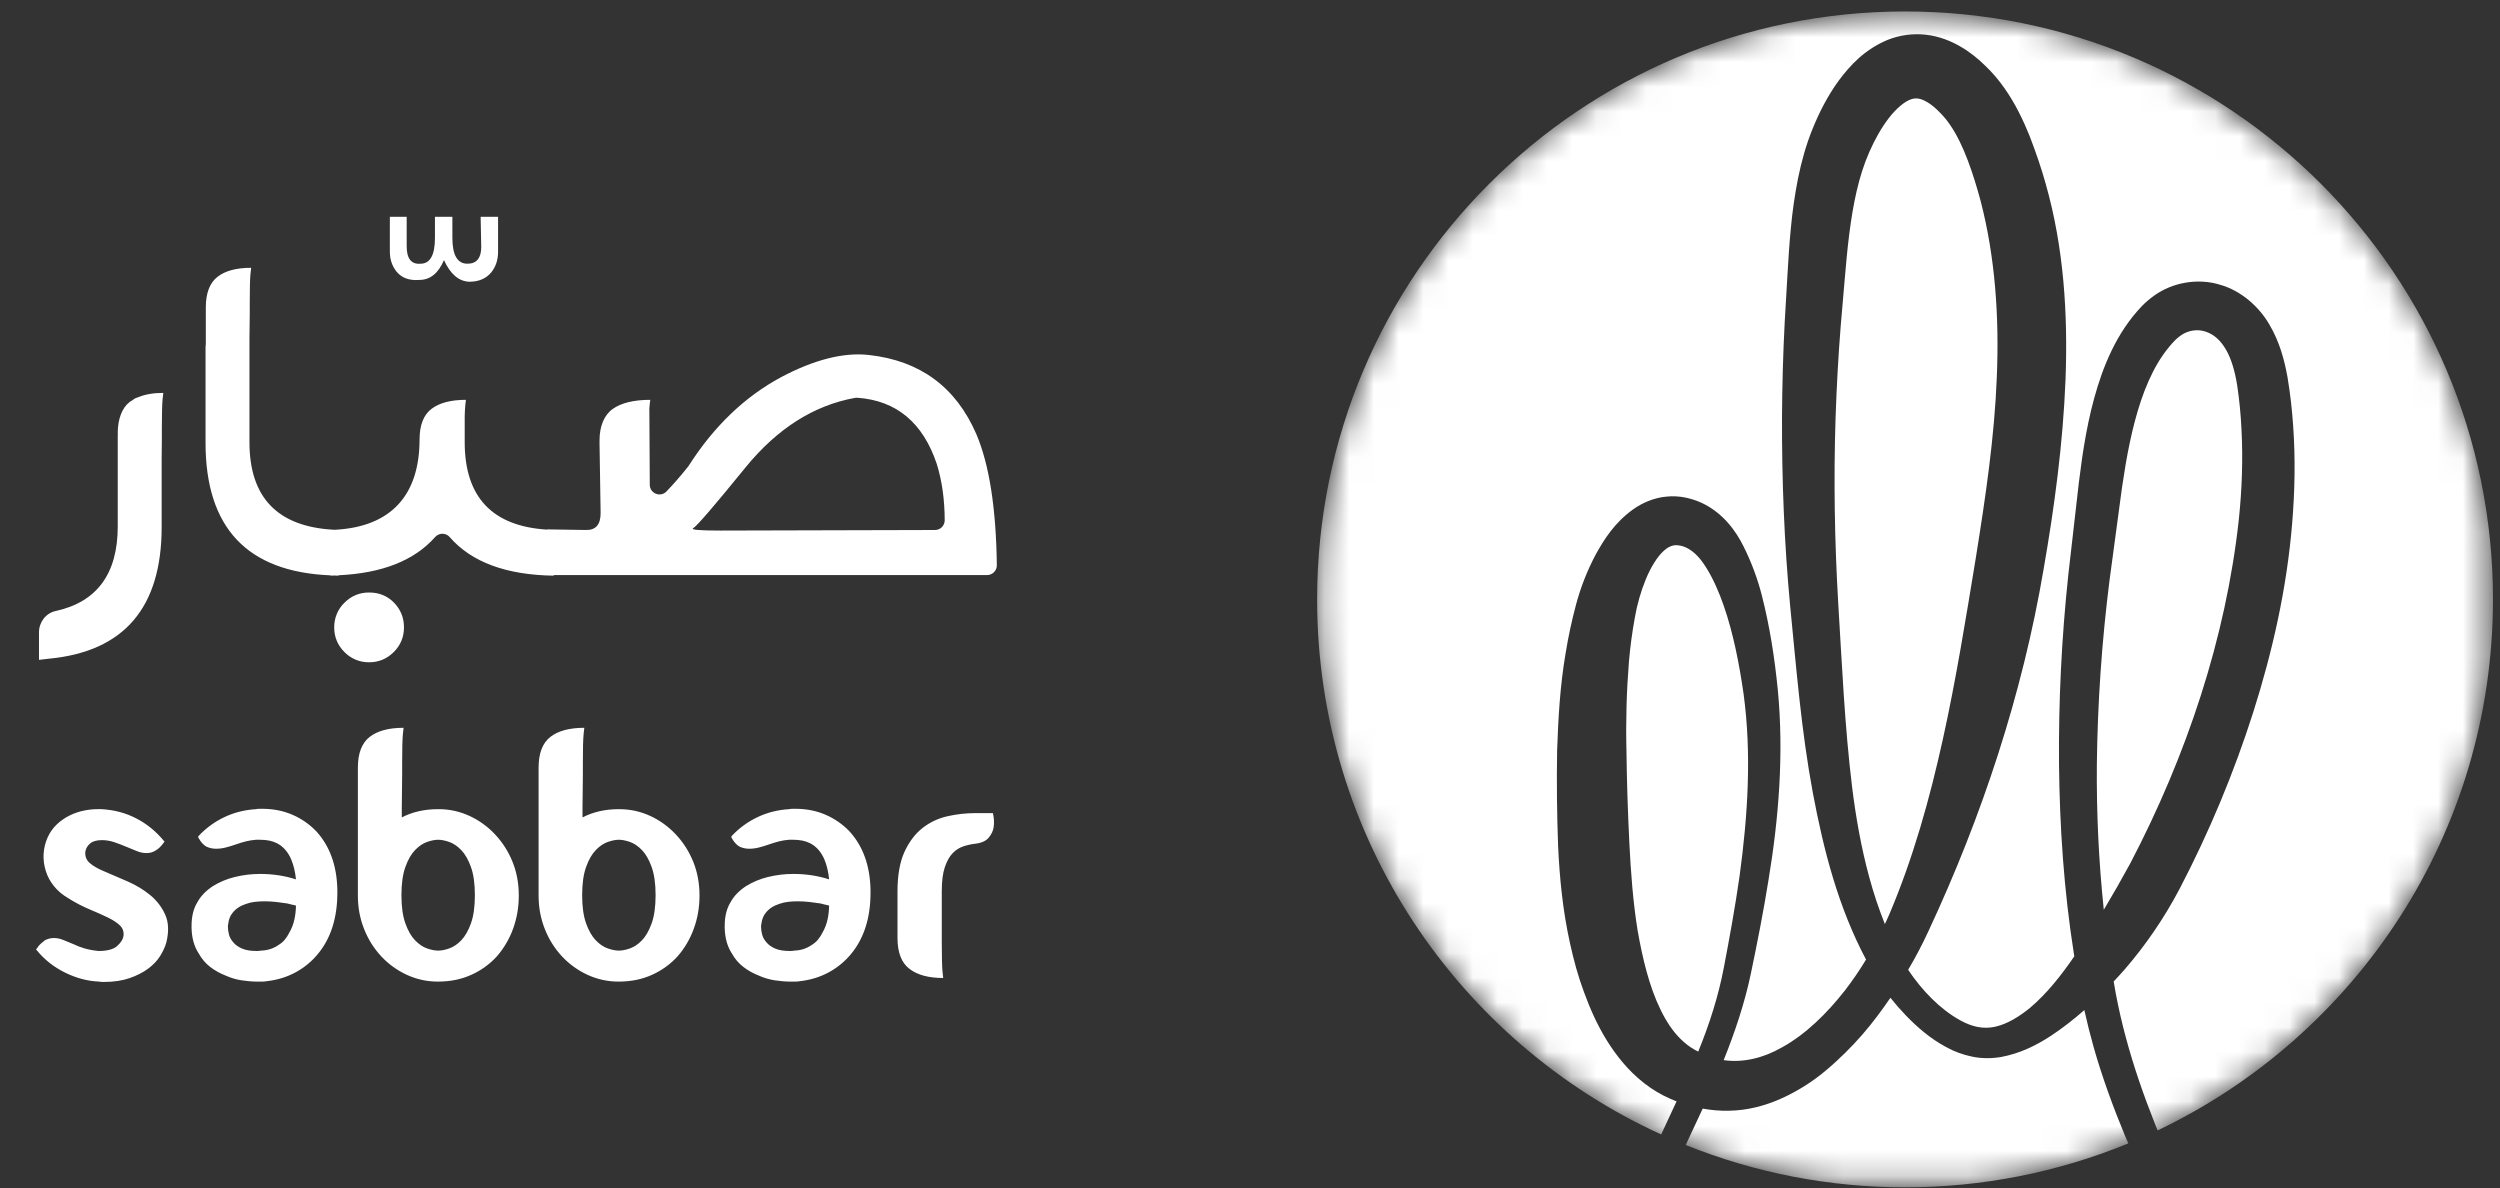 <svg width="101" height="48" viewBox="0 0 101 48" fill="none" xmlns="http://www.w3.org/2000/svg">
<rect x="0" y="0" width="101" height="48" fill="#333333" stroke="none"/>
<g id="logo-ar 2">
<g id="Group">
<g id="Group_2">
<g id="Mask group">
<mask id="mask0_676_27438" style="mask-type:luminance" maskUnits="userSpaceOnUse" x="53" y="0" width="48" height="48">
<g id="Group_3">
<path id="Vector" d="M53.212 24.215C53.212 36.37 62.342 46.393 74.119 47.798H79.808C90.684 46.5 99.302 37.854 100.558 26.966V21.464C99.195 9.642 89.151 0.463 76.963 0.463C63.846 0.463 53.212 11.097 53.212 24.215Z" fill="white"/>
</g>
</mask>
<g mask="url(#mask0_676_27438)">
<path id="Vector_2" fill-rule="evenodd" clip-rule="evenodd" d="M76.333 36.928C77.298 34.654 77.963 32.262 78.495 29.85C79.028 27.435 79.42 24.991 79.823 22.538C80.217 20.078 80.579 17.637 80.672 15.214C80.771 12.796 80.606 10.398 80.022 8.136C79.72 7.019 79.335 5.853 78.797 5.066C78.668 4.872 78.519 4.692 78.353 4.528C78.189 4.359 78.022 4.221 77.873 4.134C77.722 4.042 77.597 3.997 77.5 3.983C77.398 3.968 77.295 3.979 77.199 4.015C76.957 4.093 76.606 4.382 76.309 4.77C76.008 5.159 75.742 5.636 75.523 6.135C75.084 7.122 74.863 8.263 74.71 9.457C74.634 10.053 74.58 10.666 74.526 11.29L74.365 13.165C74.267 14.403 74.198 15.643 74.157 16.885C74.076 19.368 74.118 21.856 74.263 24.34C74.417 26.857 74.526 29.358 74.826 31.807C74.979 33.031 75.193 34.243 75.512 35.419C75.687 36.069 75.9 36.708 76.149 37.333C76.21 37.198 76.276 37.065 76.333 36.928Z" fill="white"/>
</g>
</g>
</g>
<g id="Group_4">
<g id="Mask group_2">
<mask id="mask1_676_27438" style="mask-type:luminance" maskUnits="userSpaceOnUse" x="53" y="0" width="48" height="48">
<g id="Group_5">
<path id="Vector_3" d="M53.212 24.215C53.212 36.37 62.342 46.393 74.119 47.798H79.808C90.684 46.5 99.302 37.854 100.558 26.966V21.464C99.195 9.642 89.151 0.463 76.963 0.463C63.846 0.463 53.212 11.097 53.212 24.215Z" fill="white"/>
</g>
</mask>
<g mask="url(#mask1_676_27438)">
<path id="Vector_4" fill-rule="evenodd" clip-rule="evenodd" d="M69.644 39.086C69.88 37.855 70.103 36.623 70.279 35.392C70.615 32.93 70.769 30.45 70.44 28.029C70.268 26.834 70.028 25.594 69.643 24.483C69.45 23.926 69.221 23.396 68.93 22.931C68.776 22.686 68.647 22.521 68.483 22.37C68.323 22.224 68.155 22.124 68 22.073C67.843 22.026 67.68 22.009 67.575 22.044C67.464 22.071 67.354 22.131 67.223 22.248C66.958 22.479 66.689 22.921 66.49 23.404C66.285 23.907 66.136 24.431 66.045 24.966C65.939 25.547 65.861 26.132 65.81 26.719C65.713 27.921 65.679 29.126 65.709 30.331C65.722 31.55 65.766 32.815 65.825 34.032C65.885 35.251 65.974 36.439 66.159 37.586C66.358 38.718 66.632 39.871 67.091 40.801C67.318 41.269 67.593 41.684 67.92 41.998C68.087 42.158 68.25 42.288 68.455 42.404C68.506 42.433 68.558 42.458 68.609 42.484C69.062 41.373 69.423 40.246 69.644 39.086Z" fill="white"/>
</g>
</g>
</g>
<g id="Group_6">
<g id="Mask group_3">
<mask id="mask2_676_27438" style="mask-type:luminance" maskUnits="userSpaceOnUse" x="53" y="0" width="48" height="48">
<g id="Group_7">
<path id="Vector_5" d="M53.212 24.215C53.212 36.37 62.342 46.393 74.119 47.798H79.808C90.684 46.5 99.302 37.854 100.558 26.966V21.464C99.195 9.642 89.151 0.463 76.963 0.463C63.846 0.463 53.212 11.097 53.212 24.215Z" fill="white"/>
</g>
</mask>
<g mask="url(#mask2_676_27438)">
<path id="Vector_6" fill-rule="evenodd" clip-rule="evenodd" d="M85.862 45.914C85.373 44.733 84.929 43.525 84.577 42.282C84.44 41.794 84.317 41.302 84.207 40.807C83.778 41.183 83.326 41.54 82.834 41.862C82.254 42.24 81.6 42.562 80.843 42.703C80.466 42.766 80.054 42.77 79.67 42.687C79.302 42.612 78.947 42.482 78.619 42.299C77.981 41.956 77.458 41.503 76.99 41.016C76.773 40.791 76.567 40.555 76.373 40.31C76.206 40.552 76.037 40.792 75.86 41.027C75.458 41.566 75.016 42.073 74.536 42.545C74.049 43.019 73.532 43.481 72.926 43.862C72.323 44.239 71.653 44.568 70.903 44.741C70.225 44.904 69.492 44.917 68.789 44.788C68.563 45.28 68.333 45.768 68.103 46.258C70.919 47.39 73.927 47.971 76.963 47.967C80.057 47.971 83.121 47.368 85.983 46.193C85.943 46.1 85.901 46.008 85.862 45.914Z" fill="white"/>
</g>
</g>
</g>
<g id="Group_8">
<g id="Mask group_4">
<mask id="mask3_676_27438" style="mask-type:luminance" maskUnits="userSpaceOnUse" x="53" y="0" width="48" height="48">
<g id="Group_9">
<path id="Vector_7" d="M53.212 24.215C53.212 36.37 62.342 46.393 74.119 47.798H79.808C90.684 46.5 99.302 37.854 100.558 26.966V21.464C99.195 9.642 89.151 0.463 76.963 0.463C63.846 0.463 53.212 11.097 53.212 24.215Z" fill="white"/>
</g>
</mask>
<g mask="url(#mask3_676_27438)">
<path id="Vector_8" fill-rule="evenodd" clip-rule="evenodd" d="M90.452 20.958C90.576 19.753 90.619 18.544 90.556 17.348C90.528 16.756 90.471 16.166 90.384 15.579C90.296 15.025 90.157 14.522 89.936 14.137C89.71 13.742 89.439 13.509 89.108 13.398C88.782 13.291 88.433 13.337 88.13 13.534C88.052 13.588 87.978 13.647 87.909 13.711C87.82 13.801 87.732 13.893 87.65 13.992C87.481 14.196 87.328 14.412 87.191 14.639C86.913 15.105 86.685 15.626 86.499 16.177C86.127 17.281 85.906 18.48 85.728 19.702L85.227 23.43C84.914 25.899 84.743 28.384 84.713 30.872C84.695 32.837 84.789 34.801 84.993 36.755C85.364 36.135 85.721 35.508 86.066 34.874C88.334 30.536 89.93 25.779 90.452 20.958Z" fill="white"/>
</g>
</g>
</g>
<g id="Group_10">
<g id="Mask group_5">
<mask id="mask4_676_27438" style="mask-type:luminance" maskUnits="userSpaceOnUse" x="53" y="0" width="48" height="48">
<g id="Group_11">
<path id="Vector_9" d="M53.212 24.215C53.212 36.37 62.342 46.393 74.119 47.798H79.808C90.684 46.5 99.302 37.854 100.558 26.966V21.464C99.195 9.642 89.151 0.463 76.963 0.463C63.846 0.463 53.212 11.097 53.212 24.215Z" fill="white"/>
</g>
</mask>
<g mask="url(#mask4_676_27438)">
<path id="Vector_10" fill-rule="evenodd" clip-rule="evenodd" d="M76.964 0.463C63.846 0.463 53.212 11.097 53.212 24.215C53.212 33.818 58.911 42.089 67.111 45.832C67.319 45.389 67.528 44.943 67.733 44.496C67.646 44.462 67.558 44.426 67.472 44.388C67.1 44.224 66.75 44.015 66.43 43.765C65.79 43.268 65.301 42.655 64.912 42.028C64.523 41.401 64.233 40.735 63.997 40.092C63.754 39.444 63.576 38.78 63.43 38.117C63.135 36.791 63.006 35.463 62.947 34.167C62.9 32.884 62.886 31.599 62.908 30.316C62.953 29.022 63.025 27.705 63.251 26.39C63.358 25.728 63.499 25.072 63.672 24.424C63.858 23.73 64.121 23.059 64.456 22.423C64.808 21.783 65.226 21.124 65.969 20.584C66.336 20.321 66.819 20.105 67.334 20.062C67.857 20.01 68.332 20.129 68.754 20.319C69.603 20.718 70.13 21.445 70.444 22.084C70.752 22.702 70.995 23.35 71.169 24.017C71.503 25.321 71.694 26.573 71.824 27.875C72.072 30.466 71.862 33.058 71.445 35.568C71.243 36.826 70.999 38.07 70.74 39.308C70.489 40.521 70.09 41.698 69.637 42.829C70.396 42.941 71.219 42.758 71.992 42.314C72.955 41.783 73.809 40.941 74.538 40.01C74.844 39.612 75.128 39.197 75.388 38.767C74.262 36.645 73.673 34.338 73.243 32.053C72.77 29.523 72.572 26.989 72.323 24.487C72.083 21.949 71.985 19.397 71.993 16.844C72.001 15.568 72.036 14.292 72.102 13.016L72.212 11.124C72.249 10.492 72.288 9.849 72.353 9.194C72.415 8.526 72.511 7.862 72.641 7.204C72.775 6.541 72.968 5.835 73.238 5.181C73.507 4.521 73.835 3.877 74.285 3.255C74.742 2.646 75.318 2.007 76.256 1.613C76.747 1.416 77.28 1.343 77.807 1.403C78.336 1.462 78.809 1.652 79.199 1.879C79.596 2.107 79.917 2.375 80.198 2.65C80.484 2.919 80.751 3.237 80.972 3.551C81.422 4.188 81.736 4.853 81.996 5.493C82.241 6.131 82.464 6.769 82.645 7.421C83.387 10.027 83.544 12.716 83.448 15.322C83.344 17.935 82.997 20.493 82.561 22.998C81.708 28.029 80.079 32.974 77.906 37.625C77.66 38.157 77.388 38.677 77.089 39.181C77.648 40.013 78.38 40.774 79.196 41.223C79.678 41.489 80.135 41.585 80.61 41.479C81.093 41.37 81.571 41.076 82.009 40.72C82.692 40.144 83.27 39.409 83.802 38.635C83.796 38.592 83.788 38.549 83.781 38.505C83.383 35.977 83.211 33.423 83.184 30.872C83.163 28.323 83.288 25.774 83.558 23.239L83.989 19.469C84.146 18.199 84.343 16.902 84.746 15.607C84.946 14.96 85.206 14.312 85.557 13.688C85.735 13.376 85.938 13.071 86.169 12.781C86.284 12.635 86.411 12.495 86.54 12.358C86.695 12.201 86.863 12.058 87.043 11.932C87.776 11.41 88.791 11.23 89.673 11.498C90.56 11.743 91.284 12.418 91.683 13.111C92.1 13.817 92.291 14.553 92.415 15.236C92.528 15.917 92.6 16.557 92.645 17.221C92.737 18.538 92.712 19.855 92.602 21.157C92.387 23.765 91.813 26.311 91.031 28.774C90.245 31.237 89.248 33.627 88.051 35.918C87.436 37.086 86.69 38.179 85.827 39.177C85.686 39.338 85.539 39.494 85.393 39.652L85.476 40.13C85.589 40.732 85.726 41.329 85.886 41.919C86.203 43.105 86.611 44.272 87.068 45.423C87.1 45.505 87.136 45.586 87.169 45.668C95.18 41.85 100.716 33.68 100.716 24.215C100.716 11.097 90.082 0.463 76.964 0.463" fill="white"/>
</g>
</g>
</g>
</g>
<path id="Vector_11" fill-rule="evenodd" clip-rule="evenodd" d="M4.99 37.809C5.009 37.645 4.963 37.506 4.852 37.395C4.741 37.283 4.58 37.177 4.372 37.075C4.131 36.958 3.886 36.849 3.638 36.747C3.329 36.617 3.032 36.462 2.75 36.282C2.53 36.157 2.335 35.992 2.176 35.795C2.029 35.614 1.918 35.407 1.849 35.184C1.781 34.968 1.751 34.742 1.761 34.515C1.772 34.282 1.827 34.052 1.921 33.839C2.011 33.636 2.139 33.453 2.3 33.301C2.453 33.157 2.627 33.037 2.816 32.944C2.998 32.855 3.191 32.788 3.39 32.748C3.567 32.711 3.747 32.691 3.928 32.69H4.103C4.617 32.719 5.087 32.845 5.513 33.068C5.934 33.286 6.305 33.588 6.605 33.955L6.648 33.999L6.605 34.057C6.507 34.193 6.401 34.294 6.284 34.362C6.176 34.431 6.049 34.466 5.921 34.464C5.785 34.464 5.654 34.437 5.528 34.384C5.402 34.331 5.266 34.275 5.121 34.217C4.937 34.139 4.765 34.074 4.604 34.02C4.447 33.968 4.283 33.941 4.117 33.941C3.904 33.941 3.744 33.987 3.638 34.079C3.531 34.171 3.468 34.28 3.448 34.406C3.429 34.59 3.487 34.743 3.623 34.864C3.759 34.985 3.957 35.099 4.219 35.206C4.52 35.332 4.84 35.47 5.179 35.62C5.518 35.771 5.819 35.955 6.081 36.173C6.338 36.385 6.542 36.654 6.677 36.959C6.813 37.264 6.827 37.635 6.721 38.071C6.673 38.245 6.59 38.427 6.474 38.616C6.357 38.805 6.195 38.978 5.986 39.133C5.778 39.288 5.526 39.416 5.23 39.518C4.934 39.62 4.588 39.671 4.19 39.671C4.113 39.671 4.049 39.666 4.001 39.656C3.536 39.637 3.078 39.516 2.627 39.292C2.176 39.07 1.8 38.774 1.499 38.406L1.456 38.362L1.499 38.304C1.548 38.226 1.601 38.163 1.659 38.115C1.718 38.066 1.771 38.023 1.819 37.984C1.927 37.928 2.047 37.898 2.169 37.896C2.304 37.896 2.435 37.923 2.561 37.977C2.687 38.03 2.823 38.086 2.968 38.144C3.104 38.212 3.257 38.27 3.427 38.319C3.596 38.367 3.783 38.401 3.987 38.42C4.335 38.42 4.585 38.352 4.735 38.217C4.886 38.081 4.971 37.945 4.99 37.809ZM8.597 35.802C8.871 35.632 9.17 35.507 9.484 35.431C9.822 35.348 10.168 35.306 10.516 35.307C11.021 35.307 11.501 35.38 11.957 35.526C11.927 35.225 11.864 34.959 11.767 34.726C11.641 34.426 11.452 34.207 11.2 34.072C11.101 34.022 10.996 33.985 10.888 33.962C10.761 33.937 10.631 33.925 10.502 33.926H10.342C10.205 33.936 10.069 33.958 9.935 33.991C9.797 34.026 9.662 34.068 9.528 34.115C9.394 34.163 9.258 34.204 9.12 34.239C8.992 34.272 8.86 34.289 8.728 34.289C8.592 34.289 8.461 34.261 8.335 34.202C8.219 34.135 8.117 34.023 8.03 33.868L8.001 33.81L8.03 33.766C8.322 33.455 8.67 33.201 9.055 33.017C9.448 32.828 9.877 32.719 10.342 32.69C10.383 32.681 10.424 32.676 10.466 32.675H10.589C11.035 32.675 11.443 32.755 11.811 32.915C12.172 33.07 12.498 33.295 12.771 33.577C13.324 34.178 13.609 34.968 13.629 35.947V36.064C13.629 37.072 13.372 37.892 12.858 38.522C12.608 38.831 12.299 39.088 11.95 39.278C11.595 39.472 11.2 39.593 10.764 39.642C10.706 39.651 10.648 39.656 10.589 39.657H10.4C10.197 39.657 9.983 39.639 9.76 39.605C9.534 39.57 9.314 39.504 9.106 39.409C8.887 39.324 8.682 39.209 8.495 39.067C8.304 38.919 8.146 38.734 8.03 38.522C7.845 38.241 7.748 37.896 7.739 37.489V37.402C7.739 37.024 7.816 36.709 7.971 36.456C8.107 36.205 8.316 35.986 8.597 35.802M11.608 36.5C11.482 36.481 11.338 36.462 11.178 36.442C11.017 36.422 10.854 36.413 10.691 36.413C10.556 36.413 10.424 36.42 10.299 36.435C10.18 36.448 10.062 36.474 9.949 36.515C9.707 36.593 9.523 36.714 9.397 36.878C9.348 36.937 9.309 37.004 9.28 37.075C9.251 37.148 9.232 37.227 9.223 37.315C9.211 37.357 9.206 37.401 9.208 37.446C9.208 37.542 9.223 37.647 9.251 37.758C9.28 37.87 9.339 37.974 9.426 38.071C9.504 38.168 9.617 38.25 9.768 38.318C9.918 38.386 10.119 38.42 10.371 38.42C10.449 38.42 10.507 38.415 10.546 38.405C10.817 38.396 11.055 38.318 11.258 38.173C11.355 38.115 11.438 38.044 11.506 37.962C11.574 37.879 11.632 37.79 11.68 37.693C11.784 37.517 11.857 37.325 11.898 37.125C11.935 36.949 11.955 36.768 11.957 36.587C11.947 36.587 11.939 36.585 11.934 36.58C11.93 36.576 11.923 36.573 11.913 36.573C11.87 36.562 11.826 36.553 11.782 36.544C11.723 36.532 11.665 36.517 11.608 36.5ZM16.232 33.024C16.659 32.802 17.148 32.69 17.701 32.69C18.141 32.686 18.576 32.781 18.974 32.966C19.36 33.145 19.708 33.397 19.999 33.708C20.301 34.029 20.54 34.404 20.704 34.813C20.874 35.23 20.959 35.685 20.959 36.18C20.959 36.655 20.881 37.104 20.727 37.526C20.579 37.934 20.357 38.311 20.072 38.638C19.785 38.953 19.436 39.206 19.047 39.38C18.644 39.564 18.196 39.656 17.702 39.656C17.262 39.66 16.828 39.565 16.429 39.38C16.043 39.201 15.695 38.949 15.404 38.638C15.107 38.319 14.873 37.946 14.713 37.54C14.543 37.118 14.458 36.665 14.458 36.18V31.017C14.458 30.436 14.616 30.021 14.931 29.773C15.246 29.527 15.704 29.403 16.305 29.403C16.292 29.49 16.282 29.577 16.276 29.664C16.267 29.772 16.259 29.917 16.254 30.101C16.249 30.285 16.247 30.523 16.247 30.814V31.272C16.247 31.49 16.245 31.721 16.24 31.962C16.235 32.205 16.232 32.428 16.232 32.632L16.232 33.024ZM17.701 38.405C17.827 38.405 17.976 38.377 18.145 38.318C18.315 38.26 18.477 38.151 18.632 37.991C18.787 37.831 18.918 37.603 19.025 37.307C19.132 37.011 19.185 36.631 19.185 36.166C19.185 35.7 19.132 35.32 19.025 35.024C18.918 34.728 18.787 34.501 18.632 34.341C18.477 34.18 18.315 34.072 18.145 34.013C17.976 33.955 17.827 33.926 17.702 33.926C17.576 33.926 17.427 33.955 17.258 34.013C17.088 34.072 16.925 34.18 16.771 34.341C16.615 34.501 16.484 34.728 16.378 35.024C16.271 35.32 16.218 35.7 16.218 36.166C16.218 36.631 16.271 37.011 16.378 37.307C16.484 37.603 16.615 37.831 16.771 37.991C16.925 38.151 17.088 38.26 17.258 38.318C17.427 38.377 17.575 38.405 17.701 38.405ZM23.534 33.024C23.96 32.802 24.45 32.69 25.002 32.69C25.458 32.69 25.882 32.782 26.275 32.966C26.661 33.145 27.009 33.397 27.3 33.708C27.602 34.029 27.841 34.404 28.006 34.813C28.175 35.23 28.26 35.685 28.26 36.18C28.26 36.655 28.183 37.104 28.027 37.526C27.88 37.934 27.658 38.311 27.373 38.638C27.085 38.953 26.737 39.205 26.348 39.38C25.945 39.564 25.497 39.656 25.002 39.656C24.563 39.66 24.128 39.565 23.73 39.38C23.343 39.201 22.996 38.949 22.704 38.638C22.408 38.319 22.173 37.946 22.014 37.54C21.844 37.118 21.759 36.665 21.759 36.18V31.017C21.759 30.436 21.916 30.021 22.232 29.773C22.546 29.527 23.005 29.403 23.606 29.403C23.593 29.49 23.583 29.577 23.577 29.664C23.567 29.772 23.56 29.917 23.555 30.101C23.55 30.285 23.548 30.523 23.548 30.814V31.272C23.548 31.49 23.546 31.721 23.541 31.962C23.536 32.185 23.533 32.409 23.533 32.632L23.534 33.024ZM25.002 38.405C25.128 38.405 25.277 38.377 25.446 38.318C25.615 38.26 25.778 38.151 25.933 37.991C26.088 37.831 26.219 37.603 26.326 37.307C26.432 37.011 26.486 36.631 26.486 36.166C26.486 35.7 26.432 35.32 26.326 35.024C26.219 34.728 26.088 34.501 25.933 34.341C25.778 34.18 25.615 34.072 25.446 34.013C25.276 33.955 25.128 33.926 25.002 33.926C24.876 33.926 24.728 33.955 24.559 34.013C24.389 34.072 24.226 34.18 24.072 34.341C23.916 34.501 23.785 34.728 23.679 35.024C23.572 35.32 23.519 35.7 23.519 36.166C23.519 36.631 23.572 37.011 23.679 37.307C23.785 37.603 23.916 37.831 24.072 37.991C24.226 38.151 24.389 38.26 24.559 38.318C24.728 38.377 24.876 38.405 25.002 38.405ZM30.136 35.802C30.41 35.632 30.71 35.507 31.023 35.431C31.361 35.348 31.708 35.306 32.056 35.307C32.56 35.307 33.04 35.38 33.496 35.526C33.467 35.225 33.404 34.959 33.307 34.726C33.181 34.426 32.992 34.207 32.74 34.072C32.641 34.022 32.535 33.985 32.427 33.962C32.3 33.937 32.171 33.925 32.041 33.926H31.881C31.744 33.936 31.608 33.958 31.474 33.991C31.338 34.026 31.203 34.067 31.067 34.115C30.933 34.163 30.797 34.204 30.66 34.239C30.532 34.272 30.4 34.289 30.267 34.289C30.131 34.289 30 34.261 29.874 34.202C29.758 34.135 29.657 34.023 29.569 33.868L29.54 33.81L29.569 33.766C29.861 33.455 30.209 33.201 30.594 33.017C30.987 32.828 31.416 32.719 31.881 32.69C31.922 32.681 31.963 32.676 32.005 32.675H32.129C32.575 32.675 32.982 32.755 33.351 32.915C33.711 33.07 34.037 33.295 34.31 33.577C34.863 34.178 35.149 34.968 35.169 35.947V36.064C35.169 37.072 34.911 37.892 34.398 38.522C34.147 38.831 33.838 39.088 33.489 39.278C33.134 39.472 32.74 39.593 32.303 39.642C32.246 39.651 32.187 39.656 32.129 39.657H31.94C31.725 39.656 31.512 39.638 31.3 39.605C31.074 39.57 30.853 39.504 30.645 39.409C30.427 39.324 30.221 39.209 30.035 39.067C29.844 38.919 29.685 38.734 29.569 38.522C29.385 38.241 29.288 37.896 29.278 37.489V37.402C29.278 37.024 29.356 36.709 29.511 36.456C29.646 36.205 29.855 35.986 30.136 35.802ZM33.147 36.5C33.021 36.481 32.878 36.462 32.718 36.442C32.556 36.422 32.393 36.413 32.231 36.413C32.095 36.413 31.964 36.42 31.838 36.435C31.719 36.448 31.602 36.474 31.489 36.515C31.246 36.593 31.062 36.714 30.936 36.878C30.887 36.937 30.848 37.004 30.82 37.075C30.791 37.148 30.771 37.227 30.762 37.315C30.75 37.357 30.745 37.401 30.747 37.446C30.747 37.542 30.762 37.647 30.791 37.758C30.82 37.87 30.878 37.974 30.965 38.071C31.043 38.168 31.157 38.25 31.307 38.318C31.457 38.386 31.659 38.42 31.911 38.42C31.988 38.42 32.046 38.415 32.085 38.405C32.356 38.396 32.594 38.318 32.798 38.173C32.895 38.115 32.977 38.044 33.045 37.962C33.113 37.879 33.171 37.79 33.22 37.693C33.323 37.517 33.397 37.325 33.438 37.125C33.474 36.949 33.494 36.768 33.496 36.587C33.486 36.587 33.479 36.585 33.474 36.58C33.468 36.575 33.46 36.572 33.452 36.573C33.409 36.562 33.365 36.553 33.321 36.544C33.263 36.532 33.205 36.517 33.147 36.5ZM36.259 36.006C36.259 35.356 36.354 34.825 36.542 34.413C36.732 34.002 36.977 33.679 37.277 33.446C37.574 33.215 37.92 33.054 38.288 32.974C38.653 32.892 39.026 32.851 39.401 32.85H40.113C40.161 33.054 40.171 33.243 40.143 33.417C40.123 33.563 40.057 33.703 39.946 33.839C39.835 33.975 39.652 34.057 39.401 34.086C39.235 34.106 39.072 34.142 38.913 34.195C38.75 34.251 38.602 34.346 38.484 34.472C38.358 34.602 38.254 34.789 38.172 35.031C38.089 35.274 38.048 35.599 38.048 36.006V38.115C38.048 38.406 38.05 38.641 38.056 38.82C38.06 39 38.067 39.143 38.077 39.249C38.087 39.366 38.096 39.453 38.106 39.511C37.515 39.511 37.059 39.388 36.739 39.14C36.419 38.893 36.259 38.478 36.259 37.896L36.259 36.006ZM5.352 16.169C5.314 16.193 5.271 16.213 5.236 16.241C4.924 16.485 4.756 16.937 4.756 17.513L4.761 17.524C4.759 17.549 4.757 17.575 4.757 17.598V21.265C4.757 23.18 3.919 24.321 2.243 24.687C1.847 24.773 1.575 25.141 1.575 25.547V26.658L1.988 26.61C5.016 26.319 6.531 24.545 6.531 21.289V18.488L6.532 18.411C6.537 18.171 6.539 17.942 6.539 17.726V17.272C6.539 16.983 6.542 16.748 6.547 16.565C6.551 16.383 6.558 16.239 6.568 16.133C6.578 16.017 6.587 15.931 6.597 15.873C6.187 15.873 5.849 15.935 5.574 16.052C5.491 16.072 5.415 16.112 5.352 16.169ZM16.94 11.309C17.378 11.309 17.709 11.042 17.936 10.508C18.195 11.075 18.535 11.366 18.957 11.382C19.346 11.382 19.645 11.253 19.855 10.994C20.034 10.768 20.122 10.492 20.122 10.168V8.759H19.418L19.442 9.973C19.442 10.427 19.256 10.654 18.884 10.654C18.479 10.654 18.276 10.306 18.276 9.609V8.759H17.572V9.609C17.572 10.306 17.378 10.654 16.989 10.654C16.616 10.686 16.43 10.451 16.43 9.949V8.759H15.75V10.168C15.75 10.476 15.838 10.743 16.017 10.969C16.227 11.229 16.535 11.342 16.94 11.309ZM14.912 23.937C14.523 23.937 14.191 24.075 13.915 24.35C13.782 24.479 13.677 24.634 13.606 24.806C13.535 24.977 13.5 25.161 13.502 25.346C13.502 25.735 13.64 26.067 13.915 26.343C14.044 26.476 14.2 26.581 14.371 26.652C14.542 26.723 14.726 26.758 14.912 26.756C15.3 26.756 15.632 26.618 15.908 26.343C16.183 26.067 16.321 25.735 16.321 25.346C16.321 24.958 16.187 24.626 15.92 24.35C15.653 24.075 15.316 23.937 14.912 23.937ZM39.448 17.548C38.622 15.637 37.172 14.569 35.099 14.341C34.079 14.228 32.897 14.528 31.552 15.24C30.084 16.031 28.84 17.224 27.823 18.818C27.815 18.83 27.807 18.841 27.798 18.852C27.523 19.2 27.231 19.535 26.925 19.856C26.68 20.108 26.253 19.936 26.251 19.585L26.234 16.554C26.234 16.549 26.232 16.547 26.231 16.541C26.234 16.496 26.237 16.449 26.241 16.412C26.251 16.297 26.262 16.211 26.273 16.153C25.609 16.153 25.103 16.276 24.756 16.52C24.408 16.766 24.221 17.217 24.221 17.793L24.224 17.799C24.223 17.812 24.22 17.824 24.22 17.839L24.265 20.731C24.265 21.2 24.062 21.427 23.657 21.411L22.102 21.387V21.397C19.886 21.259 18.774 20.083 18.774 17.864V16.813C18.779 16.647 18.785 16.512 18.795 16.412C18.801 16.326 18.811 16.239 18.825 16.153C18.214 16.153 17.75 16.276 17.43 16.52C17.111 16.766 16.951 17.176 16.951 17.751L16.95 17.751C16.95 19.989 15.815 21.279 13.546 21.402C13.525 21.403 13.505 21.403 13.484 21.402C11.214 21.279 10.078 20.101 10.078 17.864V13.651L10.082 13.357C10.087 13.117 10.09 12.888 10.09 12.672V12.217C10.09 11.929 10.092 11.694 10.097 11.511C10.101 11.328 10.108 11.184 10.118 11.078C10.128 10.963 10.137 10.877 10.147 10.819C9.551 10.819 9.096 10.941 8.784 11.186C8.472 11.432 8.315 11.843 8.315 12.42V13.893C8.308 13.948 8.304 13.995 8.304 14.027V17.888C8.304 21.328 9.992 23.109 13.357 23.244L13.357 23.257C13.405 23.257 13.448 23.251 13.495 23.25C13.555 23.251 13.612 23.257 13.673 23.257L13.672 23.241C15.432 23.16 16.737 22.649 17.578 21.697C17.616 21.655 17.661 21.621 17.713 21.598C17.764 21.575 17.82 21.563 17.876 21.563C17.932 21.564 17.988 21.576 18.039 21.6C18.09 21.624 18.135 21.659 18.171 21.702C19.049 22.71 20.448 23.228 22.37 23.257L22.369 23.233H39.878C40.096 23.233 40.274 23.053 40.272 22.835C40.243 20.537 39.968 18.774 39.448 17.548ZM37.773 21.412L29.099 21.435C28.257 21.435 27.892 21.403 28.006 21.338C28.151 21.257 28.855 20.439 30.119 18.884C31.4 17.315 32.871 16.379 34.532 16.076C34.57 16.07 34.609 16.067 34.648 16.07C36.219 16.185 37.285 17.076 37.844 18.739C38.056 19.415 38.163 20.176 38.166 21.023C38.165 21.127 38.123 21.226 38.05 21.299C37.976 21.371 37.877 21.412 37.773 21.412Z" fill="white"/>
</g>
</svg>
